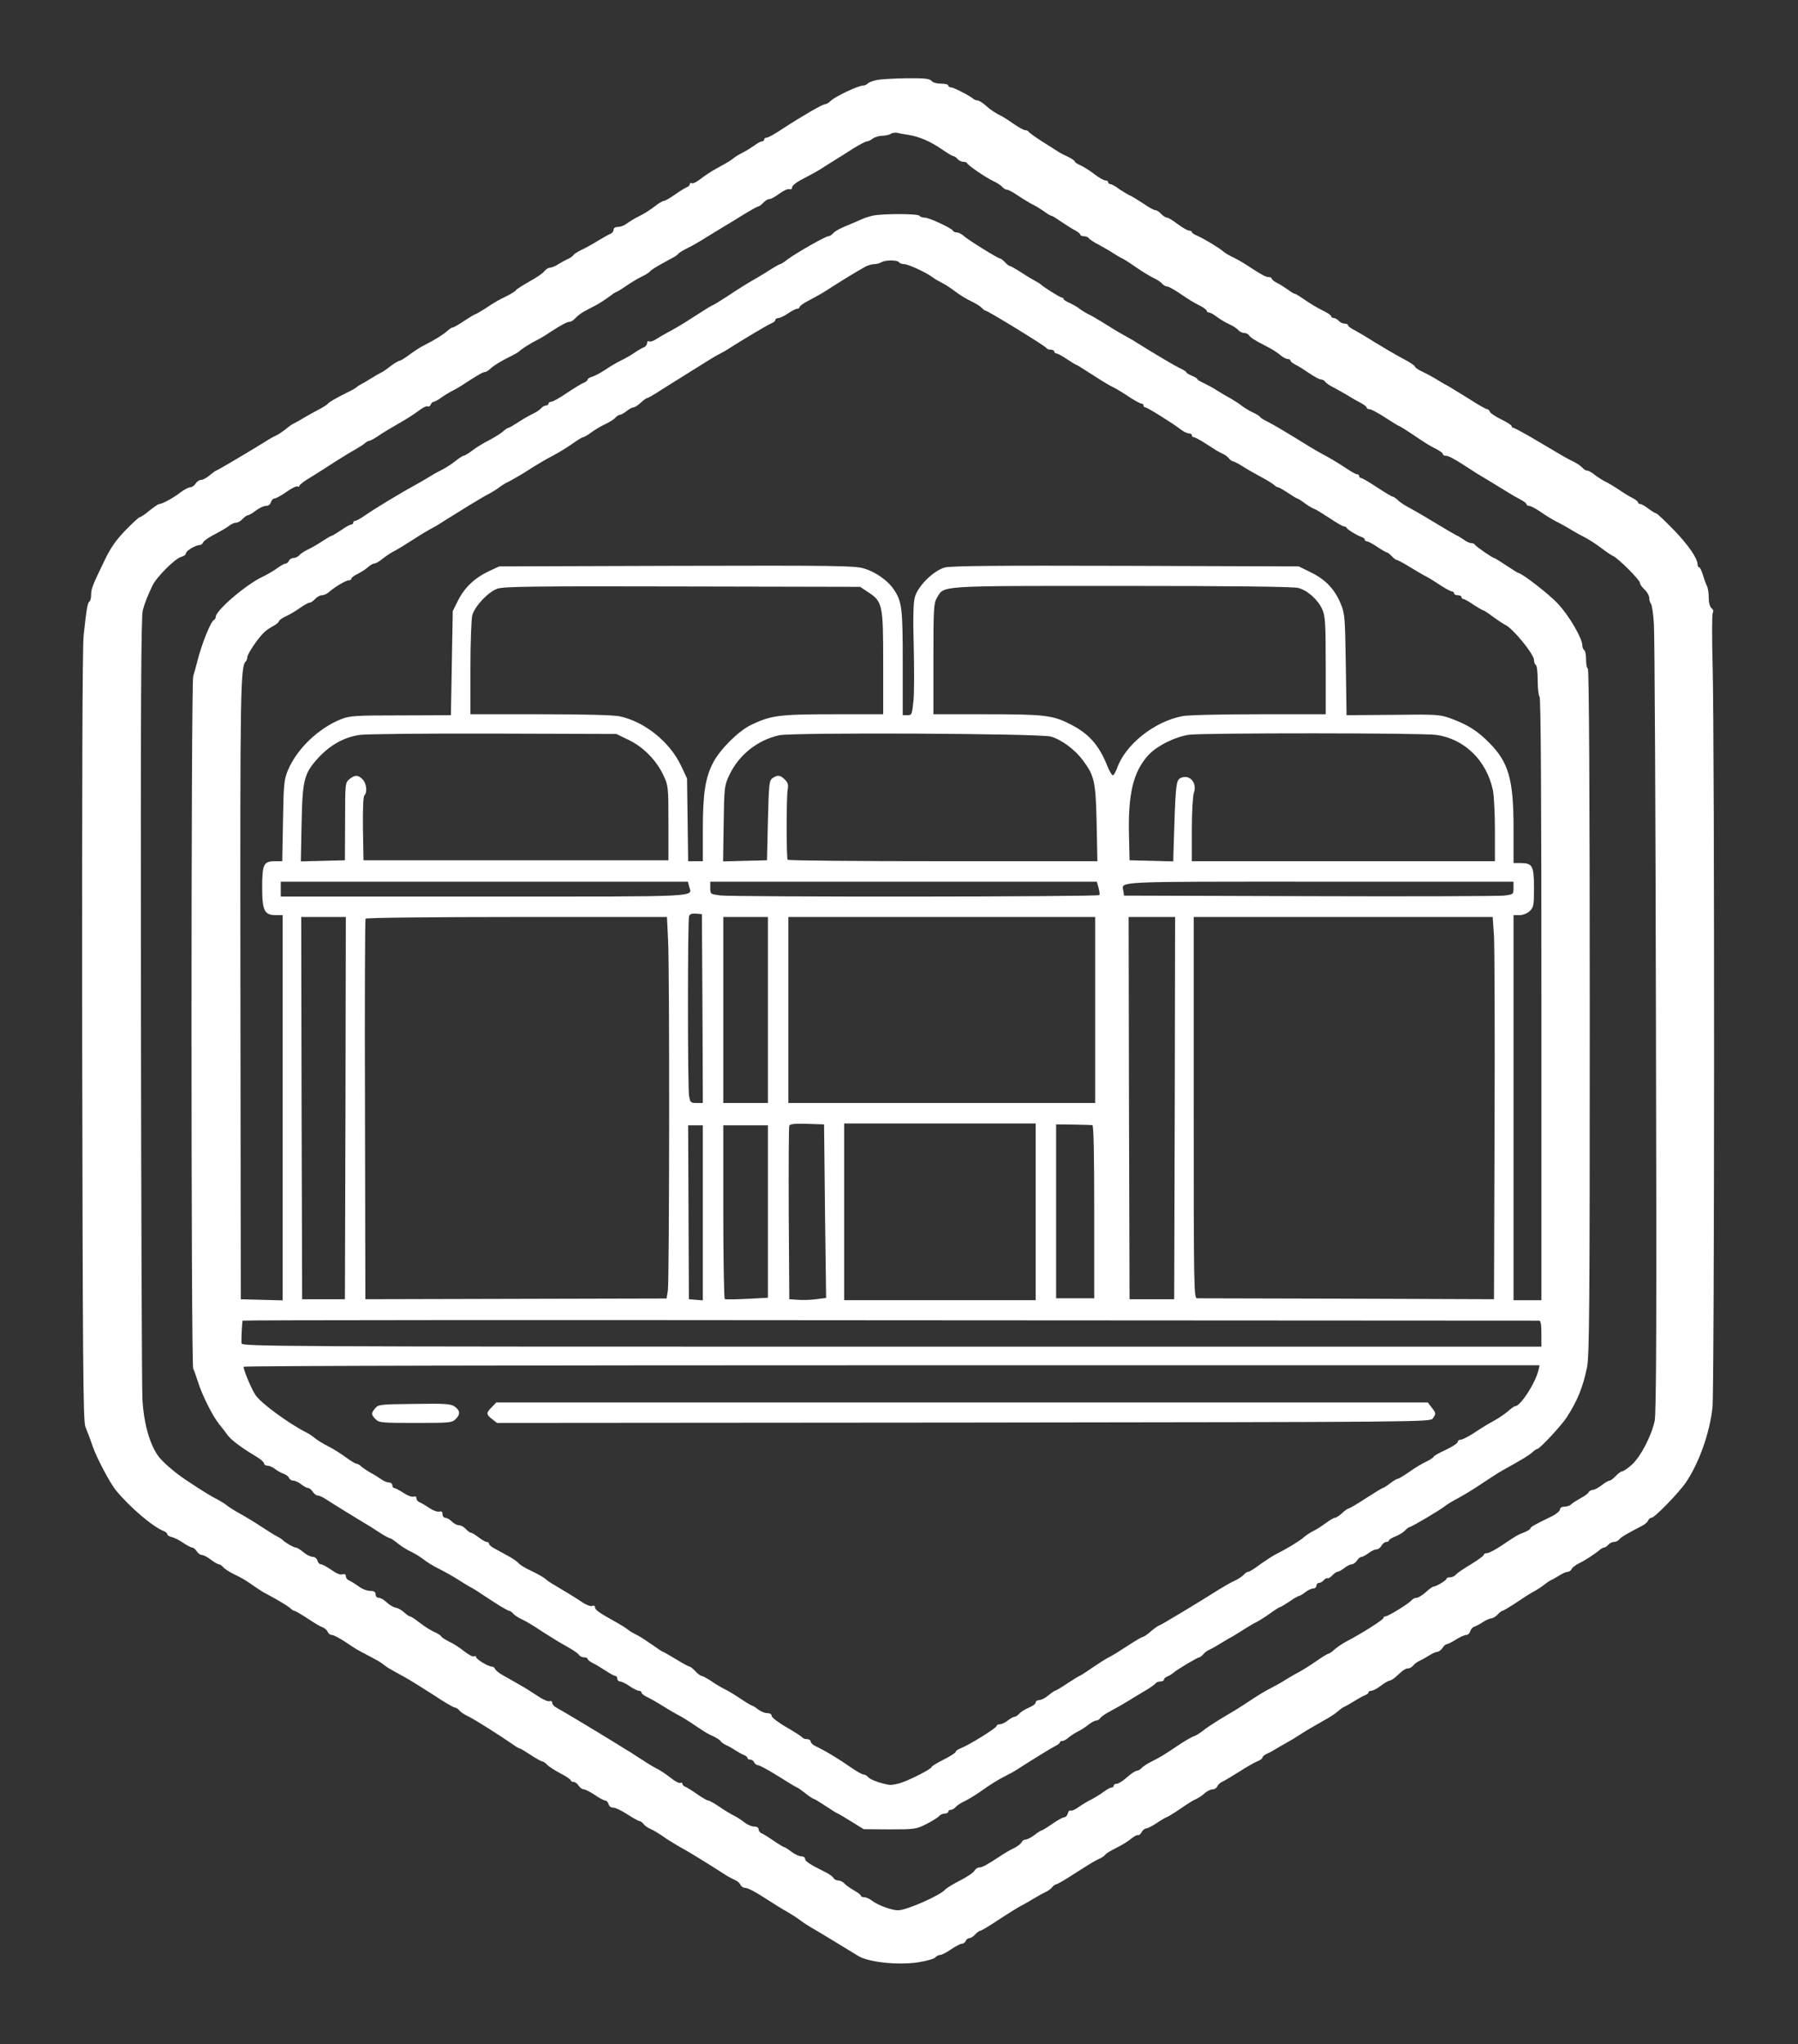 <?xml version="1.0" standalone="no"?>
<!DOCTYPE svg PUBLIC "-//W3C//DTD SVG 20010904//EN"
 "http://www.w3.org/TR/2001/REC-SVG-20010904/DTD/svg10.dtd">
<svg version="1.0" xmlns="http://www.w3.org/2000/svg"
 width="967pt" height="1099pt" viewBox="0 0 967 1099"
 preserveAspectRatio="xMidYMid meet">

<rect x="0" y="0" width="967" height="1099" fill="#333333" stroke="none"/>

<g transform="translate(0,1099) scale(0.1,-0.1)"
fill="#FFFFFF" stroke="none">
<path d="M4717 10560 c-21 -4 -43 -12 -50 -19 -6 -6 -17 -11 -25 -11 -26 0
-149 -58 -174 -82 -10 -10 -23 -18 -30 -18 -14 0 -126 -65 -227 -131 -40 -27
-79 -49 -87 -49 -8 0 -14 -4 -14 -10 0 -5 -5 -10 -12 -10 -6 0 -25 -10 -42
-23 -17 -12 -44 -29 -61 -37 -16 -8 -38 -21 -48 -29 -18 -15 -25 -19 -99 -60
-24 -13 -60 -37 -80 -53 -21 -16 -42 -27 -48 -23 -5 3 -10 1 -10 -5 0 -6 -8
-14 -17 -17 -10 -4 -39 -22 -64 -40 -26 -18 -52 -33 -58 -33 -7 0 -29 -13 -49
-29 -20 -16 -57 -40 -82 -52 -25 -12 -56 -31 -69 -41 -13 -10 -34 -18 -47 -18
-15 0 -24 -6 -24 -15 0 -9 -8 -19 -17 -22 -10 -4 -40 -21 -68 -38 -27 -17 -67
-39 -87 -48 -20 -10 -40 -22 -44 -28 -3 -6 -16 -15 -27 -20 -12 -5 -35 -18
-52 -28 -16 -11 -38 -20 -47 -20 -9 -1 -23 -9 -30 -19 -7 -10 -43 -35 -80 -55
-37 -21 -70 -42 -73 -47 -3 -6 -25 -19 -48 -31 -46 -22 -62 -31 -124 -72 -24
-15 -45 -27 -48 -27 -3 0 -29 -16 -58 -35 -28 -19 -56 -35 -61 -35 -5 0 -19
-9 -30 -19 -22 -20 -68 -49 -126 -78 -19 -9 -54 -32 -78 -50 -24 -18 -48 -33
-54 -33 -5 0 -27 -13 -47 -28 -20 -16 -43 -32 -51 -35 -8 -4 -33 -18 -55 -32
-22 -14 -47 -28 -55 -32 -8 -4 -17 -10 -20 -13 -3 -4 -25 -17 -50 -29 -63 -31
-104 -55 -108 -63 -2 -3 -24 -18 -50 -31 -26 -14 -63 -34 -82 -46 -19 -11 -42
-24 -50 -28 -8 -3 -28 -17 -44 -31 -17 -13 -39 -28 -50 -33 -12 -5 -37 -19
-57 -32 -75 -47 -261 -157 -266 -157 -3 0 -18 -11 -35 -25 -16 -14 -37 -25
-46 -25 -10 0 -23 -9 -30 -20 -7 -11 -20 -20 -29 -20 -9 0 -32 -12 -52 -27
-38 -30 -99 -63 -115 -63 -5 0 -28 -16 -52 -35 -23 -19 -46 -35 -51 -35 -6 0
-41 -33 -79 -72 -53 -55 -81 -96 -115 -168 -62 -128 -69 -146 -69 -180 0 -16
-4 -31 -9 -34 -10 -6 -16 -42 -31 -181 -7 -57 -9 -824 -8 -2155 3 -1736 5
-2071 17 -2100 18 -44 26 -66 41 -110 23 -64 92 -194 124 -233 75 -91 198
-196 258 -219 10 -4 18 -12 18 -17 0 -5 11 -12 25 -15 13 -3 41 -17 61 -31 20
-14 42 -25 48 -25 6 0 17 -9 24 -20 7 -11 19 -20 28 -20 8 0 30 -11 48 -25 18
-14 38 -25 43 -25 6 0 16 -7 23 -15 7 -9 32 -25 54 -36 48 -23 68 -35 116 -69
19 -13 48 -32 65 -40 61 -33 110 -62 126 -76 8 -8 18 -14 22 -14 3 0 25 -12
49 -27 74 -48 82 -53 104 -62 12 -5 24 -17 27 -25 4 -9 13 -16 22 -16 9 0 41
-17 72 -37 62 -42 63 -42 113 -68 64 -34 75 -40 93 -54 18 -15 25 -19 107 -64
28 -15 99 -59 158 -97 58 -39 111 -70 118 -70 6 0 17 -7 24 -15 7 -9 29 -24
49 -33 32 -15 170 -102 243 -153 15 -11 30 -19 33 -19 4 0 30 -16 59 -35 29
-19 58 -35 63 -35 5 0 17 -8 26 -18 8 -9 41 -30 71 -46 31 -16 56 -33 56 -38
0 -4 7 -8 15 -8 8 0 20 -9 27 -20 7 -11 20 -20 28 -20 8 0 35 -14 59 -30 24
-17 50 -30 56 -30 7 0 15 -9 18 -19 3 -12 13 -19 23 -19 11 1 45 -15 76 -35
31 -20 61 -37 66 -37 5 0 16 -7 23 -16 7 -9 22 -20 34 -25 22 -10 46 -24 90
-55 17 -11 57 -36 90 -54 51 -29 105 -62 240 -148 11 -6 30 -16 41 -21 12 -5
24 -17 27 -25 4 -9 16 -16 27 -16 12 0 58 -24 103 -54 45 -29 98 -62 117 -72
19 -11 51 -31 70 -45 19 -15 54 -37 77 -50 22 -13 78 -46 123 -74 45 -27 98
-60 118 -72 57 -33 213 -49 319 -33 46 7 88 19 94 27 6 7 18 13 26 13 8 0 34
13 58 30 24 16 50 30 58 30 8 0 17 7 21 15 3 8 12 15 19 15 8 0 22 9 32 20 10
11 22 20 28 20 5 0 48 26 95 57 48 32 103 66 122 76 19 10 53 29 75 43 22 13
49 28 60 33 12 5 27 16 34 25 7 9 18 16 23 16 5 0 46 24 91 53 97 62 115 73
144 86 11 5 24 15 28 20 3 6 30 22 58 36 29 14 65 36 81 50 17 13 33 22 37 19
5 -2 13 5 19 16 6 11 17 20 25 20 8 0 34 14 58 30 25 17 48 30 51 30 3 0 28
15 54 32 69 47 85 57 107 67 11 5 31 18 44 30 13 12 33 21 43 21 10 0 21 7 25
16 3 8 15 20 27 25 11 5 53 30 91 54 39 25 82 50 98 56 15 6 27 15 27 20 0 5
10 14 23 20 12 5 31 15 42 22 11 7 38 23 60 35 22 12 54 31 70 42 35 23 83 51
145 86 24 13 54 33 65 43 11 10 27 21 35 25 8 3 33 18 55 31 22 14 48 28 58
32 9 3 17 9 17 14 0 5 7 9 16 9 8 0 31 12 49 26 19 14 40 27 47 28 8 1 23 10
35 21 40 37 52 45 66 45 8 0 21 7 28 16 7 9 22 20 34 25 11 5 34 18 50 28 17
11 37 20 45 20 8 1 21 10 28 21 7 11 17 20 22 20 6 0 28 11 50 25 22 14 47 25
56 25 9 0 18 9 21 19 3 11 12 22 21 25 10 3 31 14 47 25 17 11 37 20 46 20 9
1 24 10 34 21 10 11 22 20 26 20 4 0 36 19 71 42 35 24 79 52 98 62 19 10 44
27 55 36 11 9 27 20 35 24 8 3 29 15 45 25 17 11 37 20 46 20 9 1 19 8 22 16
4 8 21 21 39 30 30 14 86 50 115 75 7 5 16 10 21 10 5 0 15 7 22 15 7 8 20 15
30 15 10 0 23 6 29 14 11 13 40 30 123 73 14 7 29 20 32 28 3 8 11 15 18 15
17 0 147 134 186 191 71 106 127 265 142 401 11 108 12 3547 1 3983 -4 154 -4
285 1 291 5 7 2 17 -7 24 -9 8 -15 29 -15 56 0 25 -4 52 -9 62 -5 9 -15 36
-22 60 -7 23 -16 42 -21 42 -4 0 -8 7 -8 15 0 33 -49 104 -129 187 -47 48 -89
88 -94 88 -4 0 -23 11 -41 25 -18 14 -38 25 -44 25 -7 0 -12 4 -12 8 0 5 -12
15 -27 23 -16 7 -48 27 -73 44 -25 17 -58 37 -75 45 -16 8 -43 25 -58 37 -16
13 -34 23 -42 23 -7 0 -18 7 -25 16 -8 8 -27 22 -44 30 -37 18 -56 29 -204
117 -63 37 -118 67 -123 67 -5 0 -9 4 -9 9 0 5 -25 21 -56 36 -30 15 -58 33
-61 41 -3 8 -10 14 -15 14 -6 0 -52 26 -101 58 -50 31 -98 60 -106 65 -9 4
-34 18 -56 32 -22 14 -59 34 -82 45 -24 11 -43 24 -43 29 0 5 -30 25 -67 44
-38 20 -104 59 -148 86 -44 28 -95 58 -112 67 -18 9 -33 20 -33 25 0 5 -8 9
-19 9 -10 0 -24 7 -31 15 -7 8 -19 15 -26 15 -8 0 -14 4 -14 9 0 5 -21 20 -47
32 -27 13 -69 38 -94 56 -26 18 -50 33 -54 33 -5 0 -22 10 -39 23 -17 12 -43
29 -58 36 -16 8 -28 18 -28 23 0 4 -7 8 -15 8 -17 0 -39 12 -105 55 -25 17
-62 39 -83 49 -22 10 -48 25 -58 34 -24 21 -105 69 -141 85 -16 6 -28 15 -28
19 0 4 -7 8 -15 8 -8 0 -35 16 -61 35 -25 19 -51 35 -58 35 -7 0 -21 9 -31 20
-10 11 -24 20 -32 20 -7 0 -34 15 -60 33 -27 18 -61 39 -78 47 -16 8 -44 25
-61 37 -17 13 -36 23 -42 23 -7 0 -12 5 -12 10 0 6 -7 10 -16 10 -8 0 -36 16
-60 35 -25 19 -59 40 -75 47 -16 7 -29 16 -29 20 0 4 -15 14 -32 23 -18 8 -42
20 -53 27 -11 7 -51 33 -90 57 -38 25 -71 48 -73 53 -2 4 -10 8 -18 8 -8 0
-35 15 -61 33 -27 19 -55 37 -63 41 -32 15 -62 34 -90 60 -16 14 -36 26 -43
26 -7 0 -17 4 -23 9 -18 16 -105 61 -119 61 -8 0 -15 5 -15 10 0 6 -17 10 -39
10 -22 0 -44 6 -51 15 -10 12 -37 15 -134 14 -66 -1 -138 -5 -159 -9z m168
-295 c61 -10 119 -35 187 -82 26 -18 52 -33 57 -33 5 0 14 -7 21 -15 7 -8 21
-15 30 -15 10 0 20 -3 22 -8 5 -12 99 -76 139 -95 20 -9 42 -23 49 -32 7 -8
19 -15 26 -15 8 0 35 -15 61 -33 27 -18 62 -39 78 -47 17 -8 44 -25 61 -37 17
-13 34 -23 39 -23 4 0 28 -15 54 -33 25 -17 58 -38 74 -46 15 -8 27 -18 27
-23 0 -4 9 -8 19 -8 11 0 23 -5 26 -10 4 -6 27 -22 53 -35 26 -14 61 -34 77
-45 17 -11 39 -24 50 -29 11 -5 45 -27 75 -48 30 -21 71 -46 91 -56 20 -9 42
-23 49 -32 7 -8 19 -15 26 -15 8 0 35 -15 61 -32 60 -41 80 -53 121 -74 17 -9
32 -20 32 -25 0 -5 5 -9 12 -9 6 0 25 -10 42 -23 17 -13 47 -31 67 -40 20 -9
42 -23 49 -32 7 -8 21 -15 31 -15 10 0 22 -6 26 -12 9 -14 32 -28 102 -64 24
-12 54 -32 67 -43 13 -12 31 -21 39 -21 8 0 15 -4 15 -8 0 -5 12 -15 28 -23
15 -7 48 -28 74 -46 26 -18 54 -33 62 -33 8 0 19 -6 23 -12 4 -7 24 -21 43
-30 19 -10 53 -29 75 -42 22 -14 55 -33 73 -42 17 -9 32 -20 32 -25 0 -5 7 -9
16 -9 8 0 46 -20 84 -45 38 -25 71 -45 74 -45 3 0 33 -19 68 -42 77 -52 94
-63 136 -84 17 -9 32 -20 32 -25 0 -5 6 -9 14 -9 16 0 44 -15 106 -55 25 -16
53 -34 62 -40 9 -5 43 -26 75 -45 31 -19 73 -45 93 -57 19 -12 50 -30 68 -39
17 -9 32 -20 32 -25 0 -5 7 -9 15 -9 8 0 36 -15 62 -33 27 -19 64 -41 83 -51
19 -9 53 -28 75 -41 22 -14 58 -34 80 -45 22 -11 60 -36 85 -55 25 -19 54 -39
65 -44 29 -13 145 -129 145 -145 0 -7 11 -23 25 -36 14 -13 25 -33 25 -45 0
-11 4 -25 9 -31 5 -5 13 -54 16 -109 4 -55 9 -1029 11 -2165 4 -1581 2 -2078
-7 -2120 -18 -81 -74 -189 -121 -233 -22 -20 -46 -37 -53 -37 -6 0 -22 -11
-35 -25 -13 -14 -28 -25 -33 -25 -6 0 -25 -11 -43 -25 -18 -14 -39 -25 -48
-25 -8 0 -19 -6 -23 -14 -4 -7 -24 -21 -43 -31 -18 -10 -40 -24 -48 -31 -7 -8
-24 -14 -38 -14 -14 0 -24 -6 -24 -15 0 -8 -19 -24 -42 -36 -94 -45 -118 -59
-118 -67 0 -4 -15 -13 -32 -20 -38 -15 -35 -13 -119 -69 -35 -24 -72 -43 -81
-43 -10 0 -18 -4 -18 -9 0 -5 -31 -28 -69 -51 -39 -23 -75 -48 -82 -56 -6 -8
-20 -14 -30 -14 -11 0 -19 -3 -19 -7 0 -9 -57 -43 -70 -43 -5 0 -24 -13 -42
-30 -18 -16 -40 -30 -49 -30 -9 0 -22 -6 -28 -14 -15 -18 -126 -86 -140 -86
-6 0 -11 -4 -11 -9 0 -9 -118 -84 -201 -127 -22 -12 -50 -31 -63 -43 -12 -11
-26 -21 -32 -22 -5 0 -34 -18 -64 -39 -30 -21 -73 -48 -95 -60 -22 -11 -53
-30 -70 -40 -16 -11 -50 -30 -75 -43 -25 -12 -72 -40 -105 -62 -33 -22 -69
-45 -80 -52 -11 -7 -51 -31 -90 -54 -38 -23 -82 -52 -97 -65 -16 -12 -37 -26
-49 -29 -11 -4 -48 -25 -82 -48 -82 -55 -95 -63 -143 -87 -23 -11 -47 -27 -54
-35 -7 -8 -19 -15 -26 -15 -8 0 -31 -16 -53 -35 -21 -19 -46 -35 -55 -35 -9 0
-16 -4 -16 -10 0 -5 -5 -10 -12 -10 -6 0 -25 -10 -42 -23 -17 -13 -47 -31 -66
-41 -19 -9 -50 -28 -69 -41 -18 -14 -38 -22 -43 -19 -5 3 -12 -3 -15 -15 -3
-12 -12 -21 -19 -21 -8 0 -37 -16 -64 -35 -27 -19 -53 -35 -56 -35 -4 0 -22
-11 -40 -25 -18 -14 -40 -25 -49 -25 -8 0 -18 -7 -21 -15 -4 -8 -23 -23 -43
-32 -20 -9 -56 -31 -81 -48 -66 -43 -88 -55 -105 -55 -8 0 -19 -8 -24 -17 -5
-10 -40 -34 -78 -53 -37 -19 -72 -41 -78 -47 -25 -32 -209 -113 -255 -113 -35
0 -108 27 -138 50 -14 11 -33 20 -43 20 -11 0 -19 4 -19 8 0 5 -17 18 -39 30
-21 12 -44 29 -51 37 -7 8 -21 15 -31 15 -10 0 -22 6 -26 13 -4 8 -21 20 -38
29 -89 44 -115 61 -115 74 0 8 -9 14 -21 14 -11 0 -35 11 -53 25 -18 14 -36
25 -40 25 -3 0 -28 15 -54 33 -26 18 -55 36 -64 40 -10 3 -18 13 -18 22 0 9
-9 15 -24 15 -14 0 -37 10 -53 23 -15 12 -41 29 -58 37 -16 8 -51 29 -77 47
-26 18 -53 33 -59 33 -6 0 -32 15 -58 33 -25 18 -54 36 -63 40 -10 3 -18 11
-18 17 0 6 -5 8 -10 5 -6 -4 -30 8 -53 27 -23 18 -55 40 -72 48 -16 8 -50 28
-75 45 -26 16 -55 35 -65 42 -11 6 -45 27 -75 46 -120 74 -302 183 -325 195
-14 7 -25 19 -25 27 0 8 -6 12 -14 9 -8 -3 -37 9 -64 28 -27 18 -73 47 -102
63 -29 17 -69 39 -88 50 -20 11 -37 26 -40 33 -2 7 -10 12 -17 12 -19 0 -85
40 -85 52 0 5 -5 6 -10 3 -6 -4 -30 9 -53 27 -23 19 -59 42 -79 51 -20 10 -40
22 -44 28 -3 6 -16 14 -27 20 -28 12 -53 27 -98 61 -20 16 -40 28 -45 28 -4 0
-18 10 -31 22 -13 12 -33 23 -45 25 -13 2 -34 15 -48 28 -14 14 -34 25 -43 25
-10 0 -17 8 -17 18 0 14 -8 19 -29 19 -17 0 -45 11 -63 25 -18 13 -41 27 -50
31 -10 3 -18 14 -18 22 0 11 -6 15 -18 11 -12 -4 -34 5 -60 24 -23 16 -48 30
-56 30 -7 0 -16 9 -19 20 -3 12 -14 20 -25 20 -11 0 -34 11 -50 25 -17 14 -35
25 -41 25 -12 0 -61 29 -71 41 -3 3 -16 12 -30 19 -14 7 -52 31 -84 52 -33 22
-84 53 -115 70 -31 17 -64 38 -74 47 -10 8 -33 22 -50 31 -27 13 -75 42 -168
104 -63 42 -128 99 -151 132 -45 66 -75 176 -82 299 -3 61 -7 1030 -8 2155 -2
1609 1 2055 10 2090 13 44 19 61 51 130 21 46 122 147 155 156 14 3 26 12 26
19 0 14 53 45 75 45 7 0 15 7 18 15 4 8 30 26 59 41 29 15 64 35 77 45 13 11
31 19 41 19 9 0 25 9 35 20 10 11 23 20 28 20 6 0 25 11 43 25 18 14 42 25 54
25 13 0 24 8 27 20 3 11 12 20 19 20 8 0 37 16 64 35 28 20 55 33 60 30 6 -4
10 -2 10 3 0 5 25 25 56 43 31 19 90 56 132 84 43 27 93 58 112 68 19 11 42
25 51 33 8 8 20 14 25 14 5 0 27 12 48 26 21 15 71 45 110 67 39 22 88 53 108
69 21 16 42 27 48 23 6 -3 13 1 16 9 3 9 11 16 17 16 5 0 24 10 41 23 17 12
45 29 61 37 17 8 50 28 75 45 62 40 88 55 99 55 6 0 21 10 34 23 14 12 51 35
83 51 33 16 61 32 64 35 8 10 62 45 95 61 17 8 50 28 75 45 60 39 90 55 105
55 6 0 20 9 30 20 10 11 30 26 44 34 14 8 43 23 64 34 21 11 53 32 72 46 18
14 36 26 39 26 4 0 28 15 54 33 26 18 64 41 84 50 20 10 40 22 43 27 6 9 37
28 117 71 16 8 33 19 36 25 4 5 25 18 47 29 22 10 69 37 105 60 36 22 74 45
85 52 11 6 57 34 102 62 45 28 86 51 91 51 5 0 17 9 27 20 10 11 25 20 34 20
9 0 33 14 54 30 22 16 45 26 53 23 8 -3 14 1 14 10 0 8 21 26 48 40 62 32 101
54 132 75 14 9 41 26 59 37 18 11 60 37 92 58 33 20 65 37 72 37 7 0 21 7 31
15 11 8 34 15 50 15 17 0 38 5 46 10 8 6 24 8 35 6 11 -3 38 -8 60 -11z"/>
<path d="M4691 9830 c-18 -4 -44 -13 -57 -19 -13 -6 -34 -15 -46 -20 -65 -26
-96 -42 -108 -56 -7 -8 -18 -15 -25 -15 -15 0 -175 -91 -220 -125 -17 -14 -35
-25 -39 -25 -3 0 -25 -12 -49 -27 -23 -15 -58 -37 -78 -48 -53 -30 -94 -56
-162 -101 -34 -22 -66 -42 -72 -44 -9 -3 -40 -22 -155 -96 -25 -15 -63 -38
-85 -49 -22 -12 -52 -29 -67 -39 -15 -10 -32 -15 -38 -11 -5 3 -10 -1 -10 -10
0 -8 -8 -19 -17 -22 -10 -4 -34 -18 -53 -31 -19 -13 -51 -31 -70 -40 -19 -9
-57 -31 -85 -50 -27 -18 -60 -35 -72 -38 -13 -4 -23 -10 -23 -15 0 -5 -10 -13
-23 -18 -12 -5 -53 -30 -90 -55 -37 -25 -74 -46 -82 -46 -8 0 -15 -4 -15 -10
0 -5 -6 -10 -14 -10 -7 0 -19 -7 -26 -15 -7 -9 -29 -23 -49 -32 -20 -10 -55
-30 -77 -45 -23 -15 -45 -28 -50 -28 -4 0 -17 -9 -28 -19 -12 -11 -46 -32 -76
-48 -30 -15 -71 -40 -91 -56 -20 -15 -40 -27 -45 -27 -5 0 -25 -13 -44 -28
-19 -16 -51 -36 -70 -46 -19 -9 -48 -25 -65 -36 -16 -10 -46 -27 -65 -38 -102
-56 -232 -135 -287 -173 -23 -16 -46 -29 -52 -29 -6 0 -11 -4 -11 -10 0 -5 -5
-10 -11 -10 -6 0 -30 -13 -54 -30 -24 -16 -47 -30 -50 -30 -4 0 -26 -13 -49
-28 -22 -15 -57 -35 -77 -45 -20 -9 -42 -23 -49 -32 -7 -8 -21 -15 -32 -15
-10 0 -21 -7 -24 -15 -4 -8 -12 -15 -18 -15 -7 0 -28 -12 -47 -26 -19 -14 -54
-34 -77 -45 -88 -41 -252 -181 -252 -216 0 -6 -4 -13 -8 -15 -18 -7 -67 -128
-92 -228 -6 -25 -16 -59 -21 -76 -12 -39 -12 -3698 0 -3722 5 -9 16 -42 26
-72 22 -71 80 -186 114 -227 14 -17 34 -43 43 -56 19 -27 73 -68 150 -114 27
-15 48 -34 48 -40 0 -7 8 -13 19 -13 10 0 29 -8 42 -19 13 -10 34 -21 46 -25
11 -4 24 -13 27 -21 3 -8 13 -15 23 -15 10 0 29 -9 43 -20 14 -11 31 -20 37
-20 7 0 18 -9 25 -20 7 -11 19 -20 26 -20 8 0 26 -8 40 -17 38 -25 179 -112
240 -148 9 -6 36 -23 59 -38 24 -15 46 -27 51 -27 4 0 23 -13 42 -28 19 -16
52 -36 72 -45 20 -10 50 -28 65 -40 15 -13 53 -36 83 -51 30 -15 75 -40 100
-56 25 -16 54 -34 65 -40 22 -11 26 -14 131 -83 40 -26 77 -47 82 -47 5 0 15
-7 22 -15 7 -9 29 -23 49 -32 20 -9 68 -38 106 -64 39 -25 97 -61 130 -79 33
-18 64 -39 68 -46 4 -8 17 -14 27 -14 11 0 20 -4 20 -8 0 -5 12 -15 28 -23 15
-7 46 -26 69 -41 23 -15 46 -28 52 -28 6 0 11 -7 11 -15 0 -8 7 -15 15 -15 8
0 31 -11 51 -25 20 -14 43 -25 50 -25 8 0 14 -4 14 -10 0 -5 15 -17 33 -25 17
-8 57 -31 87 -50 30 -19 64 -38 75 -44 11 -5 43 -24 70 -42 82 -55 88 -59 122
-74 17 -8 35 -20 38 -25 4 -6 17 -16 28 -21 12 -5 36 -18 52 -29 17 -11 38
-23 48 -26 9 -4 17 -10 17 -15 0 -5 7 -9 15 -9 9 0 18 -7 21 -15 4 -8 13 -15
21 -15 8 0 57 -27 110 -60 52 -33 97 -60 100 -60 3 0 22 -14 43 -30 21 -17 41
-30 44 -30 4 0 34 -18 67 -40 33 -22 62 -40 65 -40 2 0 34 -19 71 -42 l68 -42
140 -1 c135 0 142 1 198 29 31 16 62 35 68 43 7 7 20 13 30 13 11 0 19 5 19
10 0 6 6 10 14 10 7 0 19 7 26 15 7 9 29 23 49 32 20 10 58 33 85 52 53 38 92
62 141 87 17 8 42 22 57 32 69 45 185 116 205 126 13 6 23 14 23 19 0 4 6 7
13 7 7 0 22 8 33 18 10 9 33 24 49 32 17 8 43 25 58 37 16 13 35 23 42 23 8 0
18 6 22 13 4 6 24 21 43 31 57 31 83 46 112 64 14 9 51 31 81 49 31 18 58 37
62 43 3 5 15 10 26 10 10 0 19 5 19 10 0 6 8 13 18 17 9 3 24 12 33 20 22 19
130 83 139 83 4 0 14 7 21 16 7 9 22 20 34 25 11 5 38 20 60 34 22 14 49 29
60 35 11 6 40 24 65 40 25 16 55 34 67 39 12 6 44 26 71 45 27 20 53 36 56 36
4 0 27 14 51 30 24 17 47 30 52 30 4 0 19 9 33 20 14 11 33 20 43 20 9 0 17 7
17 15 0 8 6 15 14 15 7 0 19 7 26 15 7 8 16 13 20 10 4 -2 15 4 25 15 10 11
23 20 29 20 6 0 22 9 36 20 14 11 32 20 40 20 8 0 21 9 28 20 7 11 18 20 25
20 6 0 23 9 37 20 14 11 33 20 42 20 10 0 22 9 28 20 6 11 17 20 25 20 8 0 15
4 15 8 0 5 16 14 35 22 20 8 43 22 52 32 9 10 20 18 24 18 9 0 168 94 189 112
8 7 40 27 71 43 31 17 90 52 130 80 41 27 90 59 110 70 110 61 144 82 160 97
11 10 22 18 27 18 13 1 128 124 158 170 56 86 87 160 109 268 13 64 15 301 15
1912 0 1175 -4 1841 -10 1845 -6 3 -10 26 -10 50 0 24 -4 47 -10 50 -5 3 -10
15 -10 25 0 38 -72 162 -132 225 -47 51 -195 165 -213 165 -2 0 -31 18 -64 40
-33 22 -62 40 -65 40 -9 0 -101 64 -104 72 -2 4 -10 8 -19 8 -8 0 -27 8 -41
19 -15 10 -31 20 -37 22 -5 2 -59 33 -118 69 -59 36 -125 74 -146 85 -21 11
-46 28 -55 38 -10 9 -21 17 -26 17 -5 0 -43 23 -84 50 -42 28 -80 50 -86 50
-5 0 -10 5 -10 10 0 6 -5 10 -11 10 -6 0 -29 12 -52 28 -65 42 -78 50 -137 82
-30 16 -98 57 -150 90 -52 32 -114 68 -137 80 -23 11 -43 23 -45 27 -1 5 -21
17 -43 27 -22 11 -49 28 -60 37 -11 9 -36 25 -55 36 -19 10 -53 30 -75 44 -22
14 -55 32 -72 40 -18 8 -33 17 -33 20 0 4 -13 12 -30 19 -16 7 -30 15 -30 19
0 3 -14 12 -31 20 -25 11 -125 70 -239 141 -8 6 -35 21 -60 35 -45 25 -51 29
-125 75 -22 14 -53 32 -70 40 -16 8 -39 22 -50 31 -11 9 -35 22 -52 30 -18 8
-33 17 -33 21 0 5 -4 8 -9 8 -9 0 -99 57 -111 69 -3 4 -21 15 -40 25 -19 10
-54 32 -78 48 -24 15 -47 28 -51 28 -4 0 -16 9 -26 20 -10 11 -22 20 -26 20
-11 0 -171 99 -195 121 -11 10 -28 19 -37 19 -9 0 -19 4 -22 10 -10 15 -128
70 -152 70 -12 0 -25 5 -28 10 -7 12 -204 12 -254 0z m144 -250 c3 -5 16 -10
28 -10 22 0 127 -49 157 -74 8 -6 29 -18 45 -26 17 -8 50 -30 75 -49 25 -19
64 -42 86 -52 23 -11 47 -26 54 -34 7 -8 16 -15 20 -15 12 0 325 -192 328
-201 2 -5 12 -9 23 -9 10 0 19 -4 19 -10 0 -5 5 -10 11 -10 6 0 31 -13 56 -30
24 -16 46 -30 49 -30 3 0 37 -21 77 -47 40 -26 88 -56 107 -66 37 -19 50 -26
117 -70 24 -15 47 -27 53 -27 5 0 10 -4 10 -10 0 -5 4 -10 10 -10 10 0 148
-86 192 -120 14 -11 33 -20 42 -20 9 0 16 -4 16 -10 0 -5 4 -10 9 -10 6 0 29
-12 53 -27 73 -47 82 -53 103 -62 12 -5 27 -16 34 -25 7 -9 17 -16 22 -16 5 0
28 -12 52 -27 23 -15 67 -40 97 -56 30 -16 62 -35 71 -43 8 -8 19 -14 23 -14
5 0 28 -13 53 -30 24 -16 47 -30 50 -30 3 0 20 -10 37 -23 17 -13 40 -27 50
-31 11 -3 49 -27 86 -51 37 -25 72 -45 78 -45 6 0 12 -3 14 -7 4 -10 57 -42
81 -50 9 -3 17 -9 17 -14 0 -5 5 -9 11 -9 6 0 31 -13 56 -30 24 -16 48 -30 52
-30 4 0 16 -9 26 -20 10 -11 22 -20 26 -20 5 0 37 -17 71 -38 35 -21 70 -42
78 -46 17 -8 39 -21 97 -59 24 -15 47 -27 53 -27 5 0 10 -4 10 -10 0 -5 9 -10
20 -10 11 0 20 -4 20 -10 0 -5 4 -10 9 -10 6 0 30 -13 54 -30 25 -16 49 -30
53 -31 5 0 29 -16 54 -35 25 -18 54 -38 65 -43 40 -17 155 -158 155 -189 0
-12 5 -24 10 -27 6 -3 10 -42 10 -85 0 -43 5 -82 10 -85 7 -4 10 -557 10
-1626 l0 -1619 -75 0 -75 0 0 1035 0 1035 32 0 c19 0 41 9 55 22 21 20 23 30
23 124 0 119 -8 134 -71 134 l-39 0 0 188 c0 262 -26 354 -132 460 -62 63
-115 96 -204 129 -61 22 -75 23 -313 20 l-249 -2 -4 270 c-4 250 -5 274 -26
326 -32 79 -81 132 -160 171 l-67 33 -930 3 c-702 2 -941 0 -974 -9 -61 -17
-145 -100 -161 -160 -8 -30 -10 -107 -6 -259 3 -118 3 -251 -1 -295 -8 -77 -9
-80 -33 -80 l-25 0 0 280 c0 296 -4 331 -48 396 -33 49 -99 95 -161 113 -49
15 -161 16 -1008 14 l-953 -3 -56 -26 c-76 -36 -129 -86 -165 -156 l-29 -58
-5 -280 -5 -280 -270 -1 c-250 0 -274 -2 -322 -21 -122 -49 -237 -160 -285
-275 -20 -48 -23 -74 -26 -270 l-4 -218 -38 0 c-62 0 -70 -15 -70 -141 0 -126
12 -149 75 -149 l35 0 0 -1035 0 -1036 -112 3 -113 3 -2 1660 c-2 1647 0 1741
30 1771 4 4 7 14 7 21 0 16 54 97 86 129 11 12 35 29 53 38 17 9 31 21 31 26
0 5 17 17 38 27 20 9 55 30 76 45 21 15 44 28 51 28 7 0 20 9 30 20 10 11 26
20 37 20 10 0 26 7 36 16 30 27 92 64 107 64 8 0 15 4 15 10 0 5 15 16 34 25
18 9 43 25 54 35 12 11 27 20 34 20 8 0 29 12 48 28 19 15 48 34 65 42 16 8
61 36 100 61 38 25 77 48 85 52 8 4 24 13 35 19 23 15 94 59 183 114 35 21 81
49 103 60 22 12 47 28 57 36 9 8 33 22 52 31 19 10 67 37 105 62 39 25 96 59
128 75 32 17 80 46 106 65 27 19 53 35 58 35 5 0 25 12 44 26 19 14 52 34 75
44 22 11 47 26 54 35 7 8 18 15 24 15 6 0 22 9 36 20 14 11 30 20 37 20 7 0
24 11 39 25 15 14 30 25 35 25 4 0 34 17 66 38 32 20 67 42 78 49 11 7 51 31
88 55 108 68 141 88 162 98 11 6 27 14 35 20 90 57 219 134 237 141 13 5 23
13 23 19 0 5 7 10 16 10 8 0 32 11 52 25 20 14 42 25 49 25 7 0 13 4 13 9 0 5
19 19 43 32 70 37 80 43 137 80 53 34 130 81 177 107 13 6 33 12 45 12 13 0
30 5 38 10 20 13 87 13 95 0z m-167 -1773 c79 -51 82 -68 82 -382 l0 -275
-268 0 c-290 0 -336 -6 -442 -57 -67 -32 -165 -129 -203 -200 -43 -81 -57
-166 -57 -360 l0 -173 -39 0 -40 0 -3 223 -3 222 -32 68 c-61 129 -197 238
-331 266 -33 7 -192 11 -427 11 l-375 0 0 248 c0 137 5 263 10 284 14 50 86
126 135 143 34 12 194 14 996 12 l955 -2 42 -28z m2315 22 c49 -13 105 -63
128 -114 16 -35 19 -70 19 -302 l0 -263 -359 0 c-199 0 -382 -4 -411 -10 -153
-29 -309 -154 -353 -282 -7 -18 -16 -35 -21 -36 -5 -2 -19 21 -31 51 -45 113
-101 175 -202 225 -92 47 -140 52 -448 52 l-285 0 0 298 c0 272 2 300 19 328
41 67 -11 64 996 64 605 0 923 -4 948 -11z m-3602 -817 c79 -38 149 -109 187
-190 26 -56 27 -61 27 -257 l0 -200 -820 0 -820 0 -3 169 c-1 106 1 173 8 180
17 17 11 65 -10 86 -25 25 -41 25 -71 1 -22 -18 -23 -22 -23 -227 l-1 -209
-118 -3 -119 -3 4 203 c5 240 13 270 93 357 63 67 137 108 220 120 33 5 357 8
720 7 l660 -2 66 -32z m2271 18 c56 -16 128 -69 170 -125 64 -85 71 -115 76
-342 l4 -203 -831 0 c-456 0 -832 3 -835 8 -7 11 -7 332 0 374 5 29 2 40 -15
57 -25 25 -40 26 -67 7 -17 -13 -19 -31 -24 -228 l-5 -213 -118 -3 -118 -3 3
203 c3 196 4 205 30 260 51 109 150 188 268 215 72 16 1405 10 1462 -7z m2072
9 c152 -21 271 -137 305 -297 6 -29 11 -127 11 -217 l0 -165 -815 0 -815 0 0
169 c0 94 5 182 11 199 19 54 -24 102 -72 79 -25 -13 -27 -35 -38 -405 l-1
-43 -117 3 -118 3 -3 129 c-6 226 22 345 103 435 46 51 147 101 222 111 80 10
1254 10 1327 -1z m-4018 -814 c15 -59 94 -55 -1101 -55 l-1095 0 0 40 0 40
1095 0 1095 0 6 -25z m2202 -7 c5 -18 7 -36 5 -40 -5 -10 -1966 -11 -2040 -2
-52 7 -53 7 -53 40 l0 34 1040 0 1039 0 9 -32z m2232 -2 c0 -34 -1 -35 -52
-41 -29 -3 -501 -5 -1048 -3 l-995 3 -3 23 c-8 55 -78 52 1053 52 l1045 0 0
-34z m-4362 -648 l2 -508 -34 0 c-31 0 -34 3 -40 38 -8 49 -8 946 0 967 5 11
16 15 38 13 l31 -3 3 -507z m-1920 -535 l-3 -1028 -115 0 -115 0 -3 1028 -2
1027 120 0 120 0 -2 -1027z m1735 905 c9 -163 7 -1831 -1 -1886 l-7 -43 -810
-2 -810 -2 -2 1019 c-2 560 0 1022 3 1027 3 5 358 9 813 9 l808 0 6 -122z
m537 -378 l0 -500 -120 0 -120 0 0 500 0 500 120 0 120 0 0 -500z m1760 0 l0
-500 -825 0 -825 0 0 500 0 500 825 0 825 0 0 -500z m428 -527 l-3 -1028 -120
0 -120 0 -3 1028 -2 1027 125 0 125 0 -2 -1027z m1717 925 c3 -57 5 -519 3
-1028 l-3 -925 -790 3 c-434 1 -798 2 -807 2 -17 0 -18 55 -18 1025 l0 1025
804 0 804 0 7 -102z m-3598 -1480 l6 -466 -54 -7 c-30 -4 -74 -5 -99 -3 l-45
3 -3 460 c-1 253 0 466 3 473 3 9 29 12 96 10 l91 -3 5 -467z m1133 -3 l0
-475 -515 0 -515 0 0 475 0 475 515 0 515 0 0 -475z m305 466 c7 0 10 -164 10
-466 l0 -465 -102 0 -103 0 0 468 0 467 93 -1 c50 -1 97 -2 102 -3z m-2095
-472 l0 -470 -37 3 -38 3 -2 468 -2 467 39 0 40 0 0 -471z m350 7 l0 -463
-112 -6 c-61 -3 -115 -4 -120 -1 -4 3 -8 214 -8 470 l0 464 120 0 120 0 0
-464z m4148 -586 c8 0 12 -21 12 -70 l0 -70 -3495 0 c-3321 0 -3495 1 -3496
18 -2 25 3 116 6 122 2 3 1568 4 3482 2 1913 -1 3484 -2 3491 -2z m-4 -267
c-17 -70 -97 -193 -125 -193 -5 0 -23 -13 -41 -29 -18 -15 -53 -39 -78 -52
-25 -13 -70 -41 -101 -62 -31 -20 -63 -37 -73 -37 -9 0 -16 -6 -16 -12 0 -7
-29 -26 -65 -43 -35 -16 -65 -33 -65 -37 0 -4 -17 -15 -37 -25 -21 -9 -62 -34
-92 -55 -30 -21 -58 -38 -63 -38 -5 0 -24 -11 -42 -25 -18 -14 -36 -25 -39
-25 -4 0 -44 -25 -91 -55 -46 -30 -88 -55 -93 -55 -4 0 -20 -11 -35 -25 -15
-14 -32 -25 -39 -25 -6 0 -28 -13 -48 -28 -20 -15 -49 -34 -66 -42 -16 -8 -40
-23 -53 -35 -24 -21 -92 -62 -152 -92 -19 -10 -57 -35 -85 -55 -27 -21 -55
-38 -61 -38 -6 0 -17 -7 -24 -15 -7 -9 -30 -24 -49 -33 -20 -9 -57 -30 -81
-45 -117 -74 -321 -197 -328 -197 -4 -1 -23 -14 -42 -30 -19 -17 -38 -30 -43
-30 -4 0 -34 -17 -65 -37 -77 -50 -93 -60 -122 -75 -14 -7 -53 -32 -87 -55
-34 -24 -64 -43 -67 -43 -2 0 -32 -18 -65 -40 -33 -22 -63 -40 -67 -40 -3 0
-19 -11 -36 -25 -16 -14 -38 -25 -49 -25 -10 0 -19 -6 -19 -13 0 -7 -16 -19
-35 -27 -20 -8 -43 -22 -52 -32 -9 -10 -21 -18 -27 -18 -6 0 -22 -9 -36 -20
-14 -11 -33 -20 -42 -20 -10 0 -18 -4 -18 -9 0 -11 -150 -104 -193 -120 -15
-6 -27 -14 -27 -19 0 -5 -29 -24 -65 -42 -36 -18 -65 -36 -65 -40 0 -10 -113
-68 -165 -85 -22 -7 -49 -12 -60 -11 -43 6 -103 27 -115 41 -7 8 -18 15 -26
15 -7 0 -34 15 -60 33 -75 52 -141 92 -201 121 -13 6 -23 17 -23 24 0 6 -9 12
-19 12 -11 0 -22 4 -25 8 -3 5 -41 30 -86 56 -44 25 -80 53 -80 61 0 9 -9 15
-24 15 -13 0 -35 9 -49 20 -14 11 -28 20 -32 20 -3 0 -32 17 -63 38 -31 21
-70 44 -87 52 -16 8 -49 27 -71 43 -23 15 -46 27 -51 27 -5 0 -20 11 -33 25
-13 14 -27 25 -32 25 -4 0 -37 18 -73 40 -36 22 -68 40 -71 40 -2 0 -28 17
-57 38 -29 20 -65 44 -82 52 -16 8 -38 20 -47 28 -9 8 -38 26 -65 41 -90 50
-113 66 -113 80 0 8 -6 11 -16 7 -9 -3 -33 6 -57 23 -36 24 -87 55 -158 97
-10 6 -27 17 -36 26 -10 8 -43 27 -74 42 -32 14 -63 33 -70 42 -7 9 -35 28
-62 42 -27 15 -60 33 -73 40 -13 7 -24 17 -24 23 0 5 -5 9 -12 9 -6 0 -26 11
-44 25 -18 14 -37 25 -42 25 -5 0 -17 9 -27 20 -10 11 -26 20 -37 20 -10 0
-27 9 -38 20 -11 11 -27 20 -35 20 -8 0 -15 9 -15 19 0 13 -5 18 -18 14 -10
-2 -33 6 -52 19 -19 13 -43 27 -52 31 -10 3 -18 13 -18 21 0 10 -6 13 -15 10
-9 -4 -33 5 -55 20 -22 14 -44 26 -50 26 -5 0 -10 7 -10 15 0 8 -8 15 -19 15
-10 0 -29 8 -42 18 -13 9 -40 26 -59 36 -19 11 -41 26 -48 33 -7 7 -19 13 -25
14 -7 0 -32 16 -57 34 -25 19 -68 46 -96 60 -28 14 -60 34 -70 43 -11 9 -32
24 -49 32 -94 48 -243 157 -271 200 -22 33 -64 133 -64 152 0 5 1568 8 3485 8
l3485 0 -6 -27z"/>
<path d="M2210 3442 c-164 -2 -176 -3 -192 -23 -23 -27 -22 -35 2 -59 19 -19
33 -20 215 -20 182 0 196 1 215 20 25 25 25 42 3 62 -25 22 -46 23 -243 20z"/>
<path d="M2645 3425 c-31 -31 -31 -39 1 -64 l27 -21 2509 2 c2471 3 2510 3
2524 22 18 26 18 28 -7 60 l-20 26 -2505 0 -2505 0 -24 -25z"/>
</g>
</svg>
